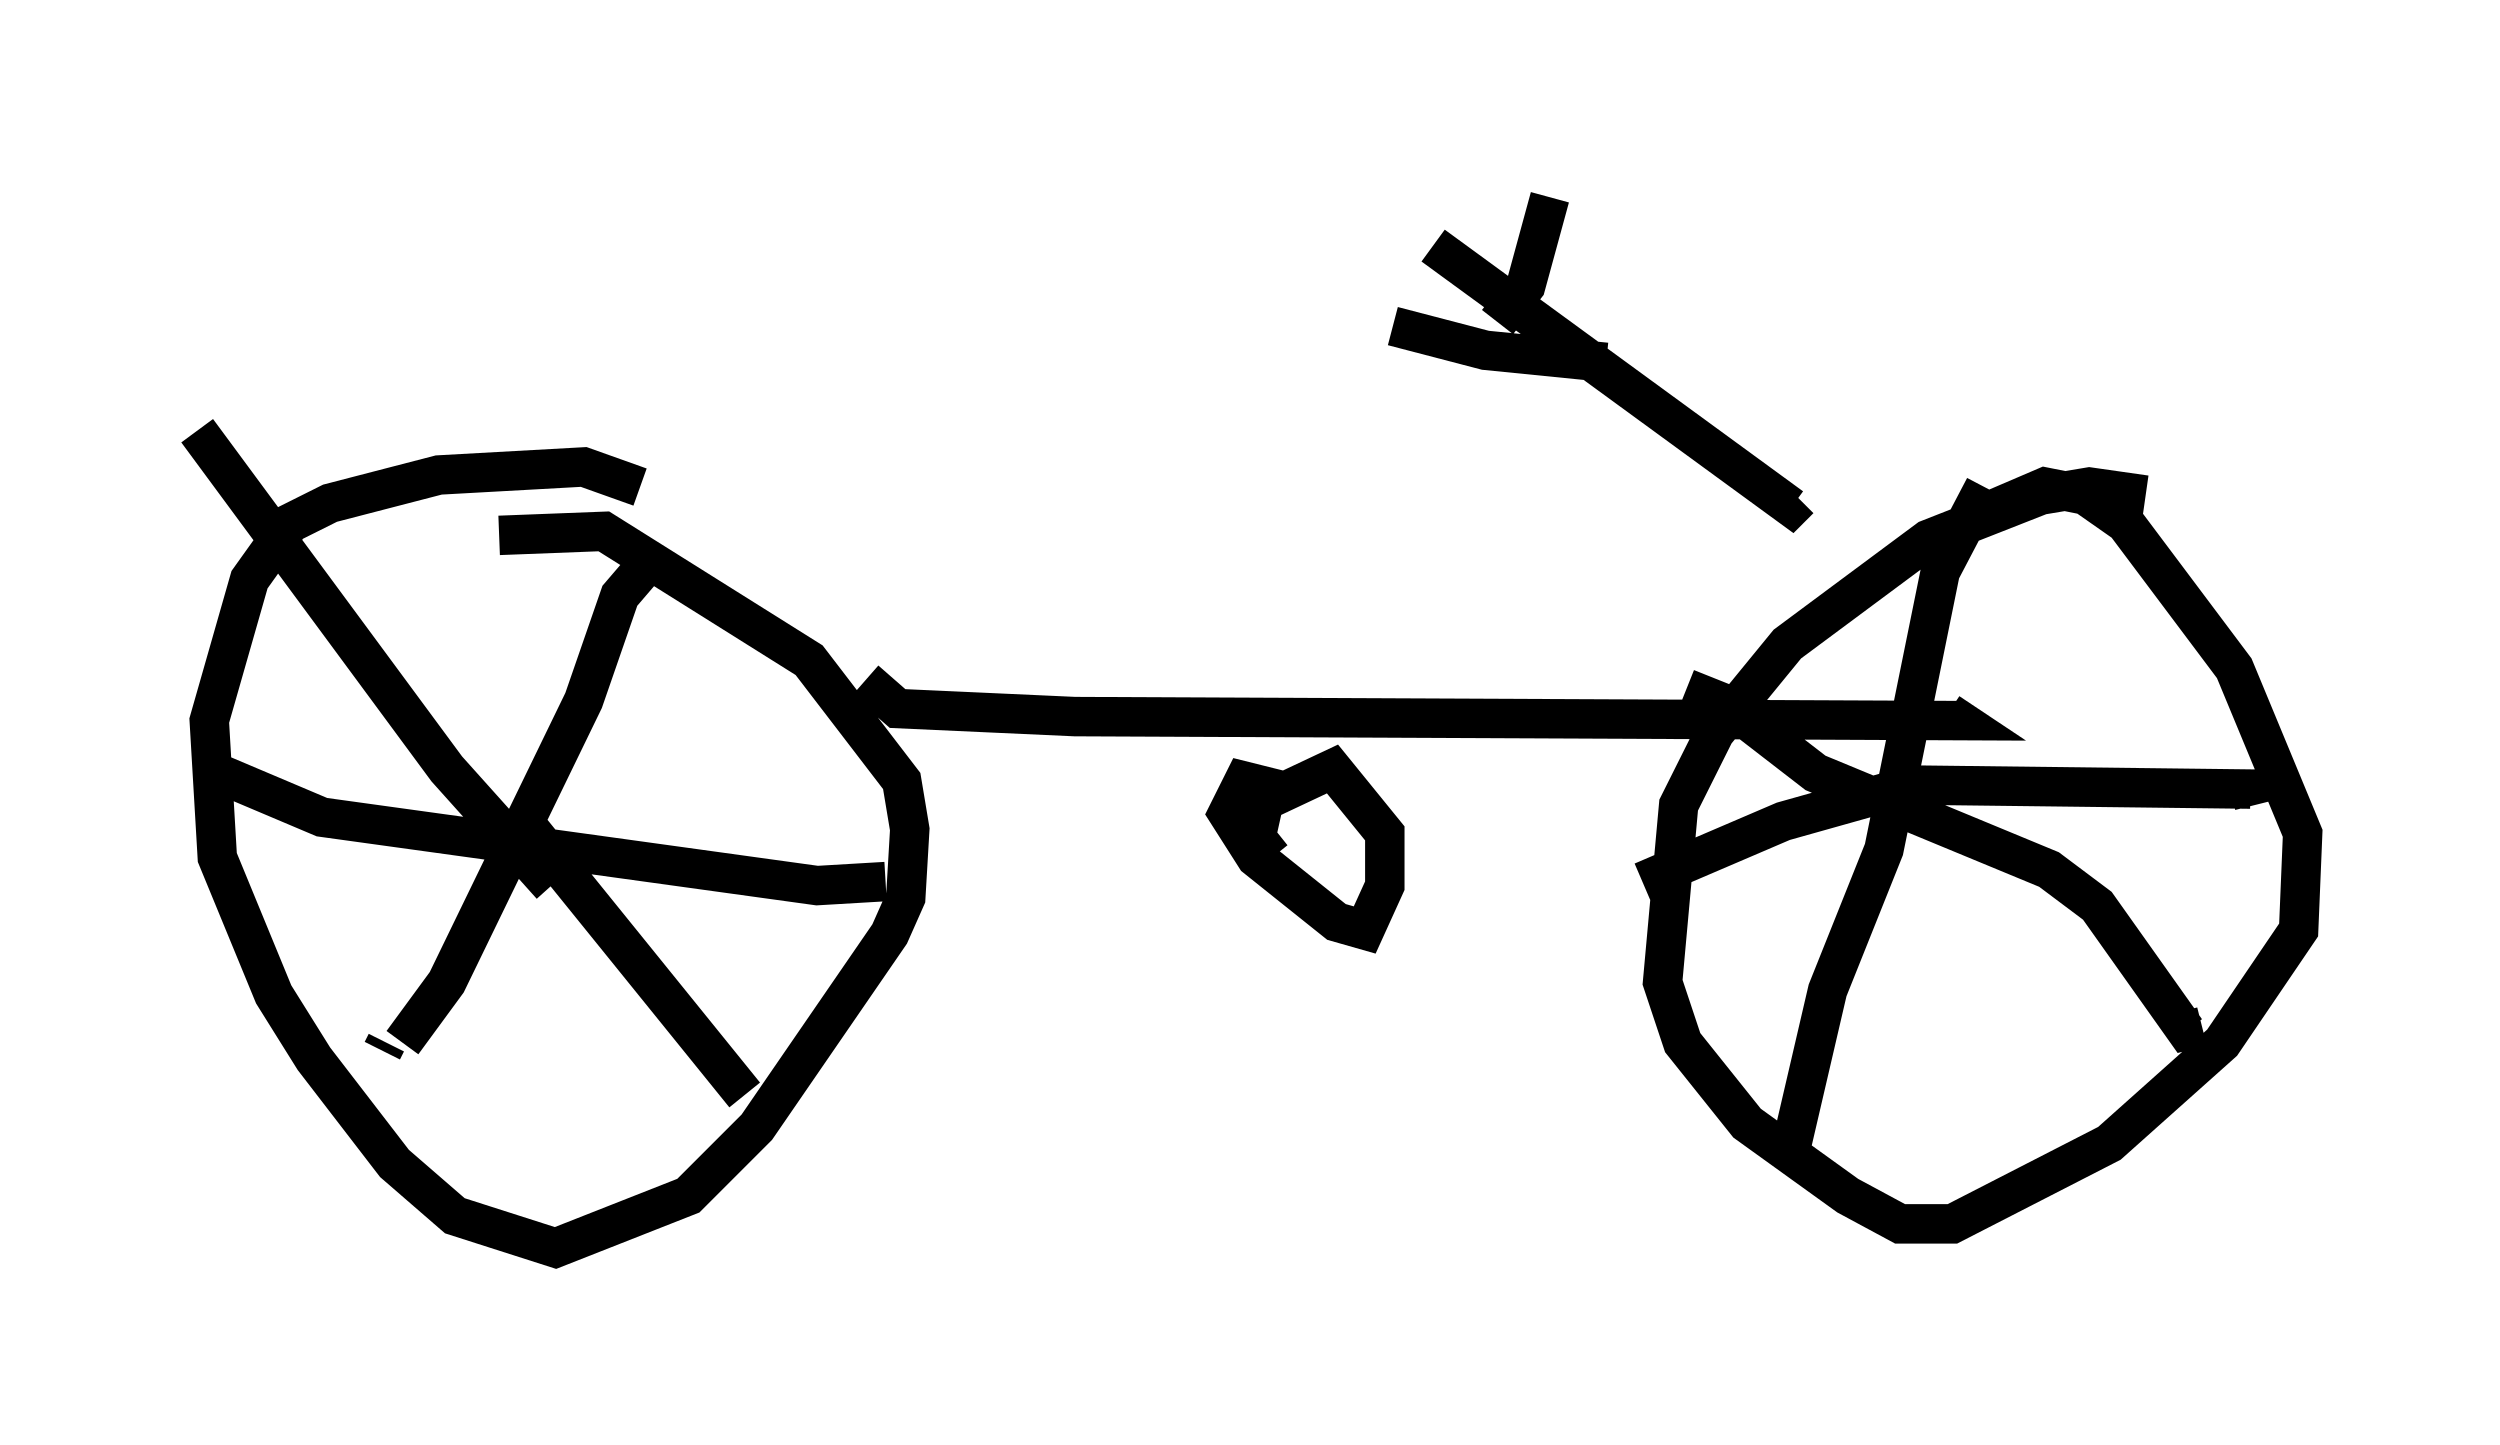 <?xml version="1.0" encoding="utf-8" ?>
<svg baseProfile="full" height="36.644" version="1.1" width="63.39" xmlns="http://www.w3.org/2000/svg" xmlns:ev="http://www.w3.org/2001/xml-events" xmlns:xlink="http://www.w3.org/1999/xlink"><defs /><rect fill="white" height="36.644" width="63.39" x="0" y="0" /><path d="M17.148, 13.473 m-0.919, -1.123 l-1.429, -0.51 -3.675, 0.204 l-2.756, 0.715 -1.021, 0.51 l-1.021, 1.429 -1.021, 3.573 l0.204, 3.471 1.429, 3.471 l1.021, 1.633 2.042, 2.654 l1.531, 1.327 2.552, 0.817 l3.369, -1.327 1.735, -1.735 l3.369, -4.9 0.408, -0.919 l0.102, -1.735 -0.204, -1.225 l-2.348, -3.063 -5.206, -3.267 l-2.654, 0.102 m0.817, 7.554 l-0.613, 0.0 m-7.861, -10.208 l6.329, 8.575 2.654, 2.96 m2.348, -8.065 l-0.613, 0.715 -0.919, 2.654 l-3.471, 7.146 -1.123, 1.531 m-0.408, 0.0 l-0.102, 0.204 m3.573, -5.819 l5.615, 6.942 m-13.373, -8.167 l2.654, 1.123 12.556, 1.735 l1.735, -0.102 m31.952, -9.8 l-1.429, -0.204 -1.225, 0.204 l-2.858, 1.123 -3.573, 2.654 l-1.838, 2.246 -0.919, 1.838 l-0.408, 4.492 0.51, 1.531 l1.633, 2.042 2.552, 1.838 l1.327, 0.715 1.327, 0.0 l3.981, -2.042 2.858, -2.552 l1.94, -2.858 0.102, -2.45 l-1.735, -4.185 -2.756, -3.675 l-1.021, -0.715 -1.021, -0.204 l-2.144, 0.919 m-6.942, 4.185 l1.021, 0.408 2.246, 1.735 l5.921, 2.45 1.225, 0.919 l2.246, 3.165 0.408, -0.102 m-5.513, -13.679 l-1.123, 2.144 -1.429, 7.044 l-1.429, 3.573 -1.021, 4.39 m-3.675, -7.146 l3.573, -1.531 3.267, -0.919 l8.575, 0.102 0.102, 0.408 m-8.473, 0.51 l0.0, 0.0 m-26.746, -3.675 l0.817, 0.715 4.492, 0.204 l22.459, 0.102 -0.306, -0.204 m-16.64, 2.042 l-1.225, -0.306 -0.408, 0.817 l0.715, 1.123 2.042, 1.633 l0.715, 0.204 0.51, -1.123 l0.0, -1.327 -1.327, -1.633 l-1.735, 0.817 -0.204, 0.919 l0.408, 0.51 m4.083, -15.517 l9.086, 6.635 0.204, -0.204 m-6.329, -7.656 l-0.613, 2.246 -0.715, 0.919 m-2.654, 0.102 l2.348, 0.613 3.063, 0.306 " fill="none" stroke="black" stroke-width="1" /></svg>